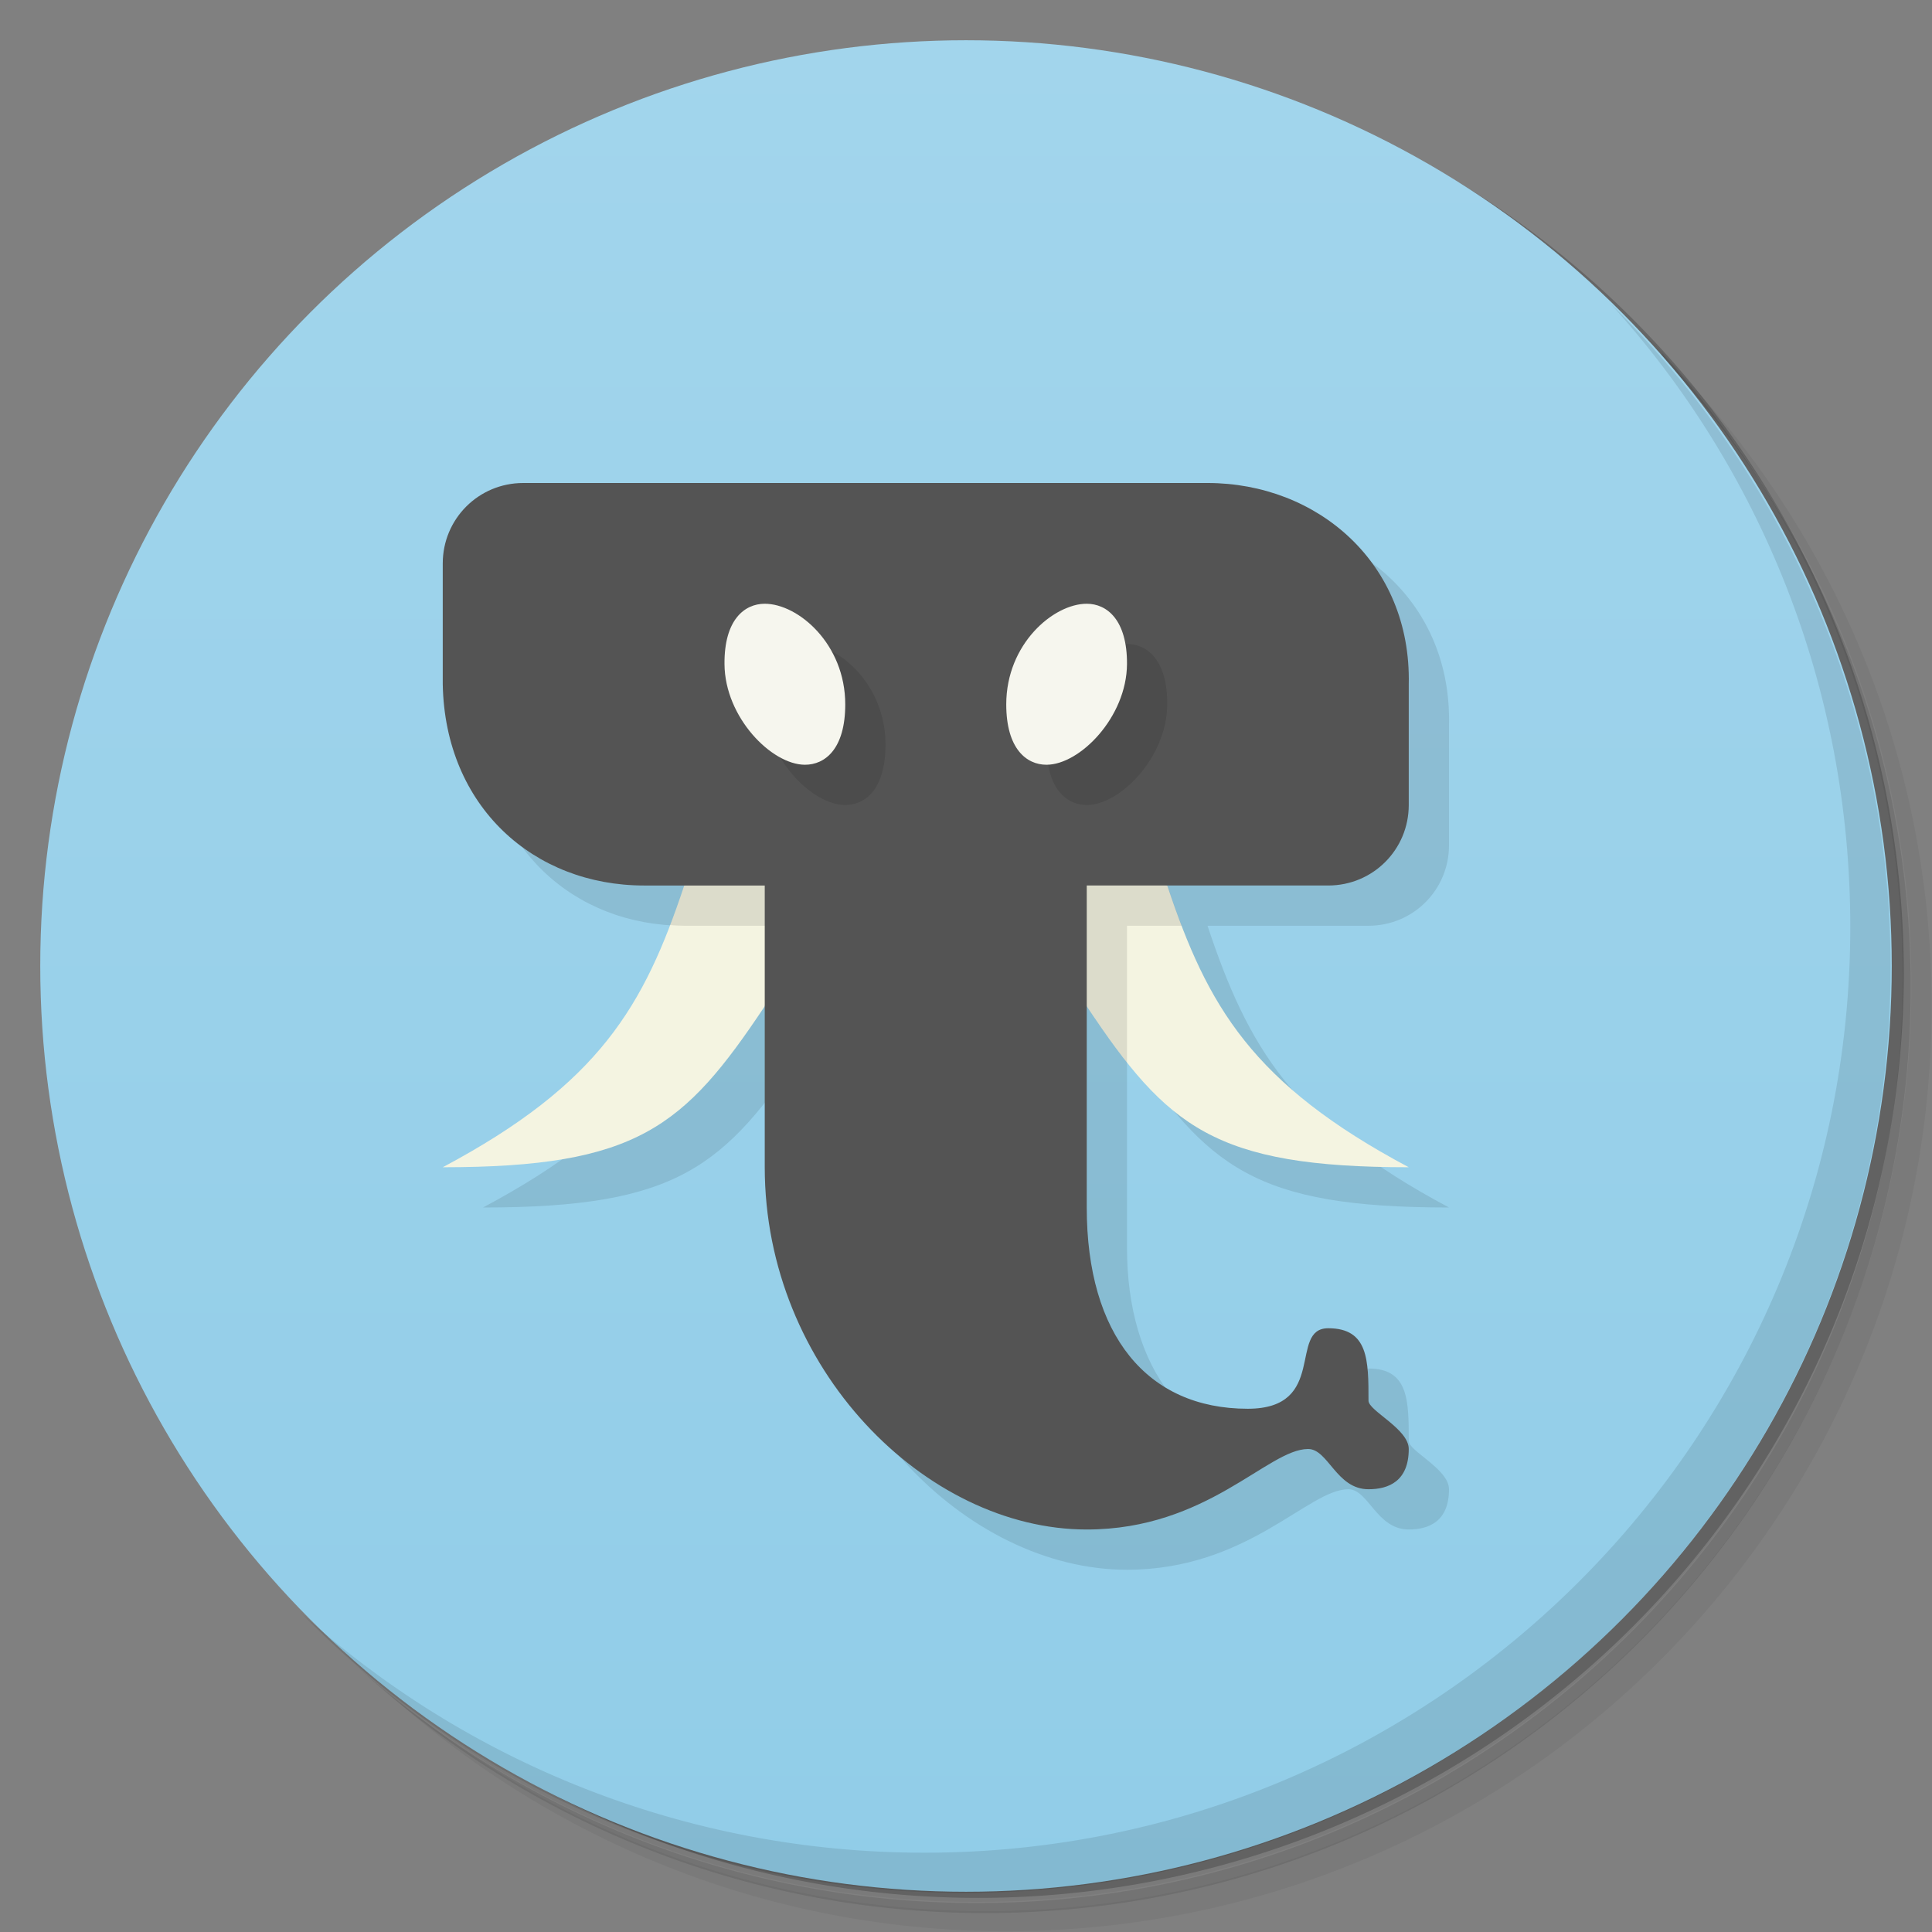 <svg version="1.1" viewBox="0 0 48 48" xmlns="http://www.w3.org/2000/svg">
 <rect x="0" y="0" width="48" height="48" fill="#808080" stroke="none"/>
 <defs>
  <linearGradient id="bg" x2="0" y1="1" y2="47" gradientUnits="userSpaceOnUse">
   <stop style="stop-color:#a2d5ec" offset="0"/>
   <stop style="stop-color:#91cde8" offset="1"/>
  </linearGradient>
 </defs>
 <path d="m36.3 5c5.86 4.06 9.69 10.8 9.69 18.5 0 12.4-10.1 22.5-22.5 22.5-7.67 0-14.4-3.83-18.5-9.69 1.04 1.82 2.31 3.5 3.78 4.97 4.08 3.71 9.51 5.97 15.5 5.97 12.7 0 23-10.3 23-23 0-5.95-2.26-11.4-5.97-15.5-1.47-1.48-3.15-2.74-4.97-3.78zm4.97 3.78c3.85 4.11 6.22 9.64 6.22 15.7 0 12.7-10.3 23-23 23-6.08 0-11.6-2.36-15.7-6.22 4.16 4.14 9.88 6.72 16.2 6.72 12.7 0 23-10.3 23-23 0-6.34-2.58-12.1-6.72-16.2z" style="opacity:.05"/>
 <path d="m41.3 8.78c3.71 4.08 5.97 9.51 5.97 15.5 0 12.7-10.3 23-23 23-5.95 0-11.4-2.26-15.5-5.97 4.11 3.85 9.64 6.22 15.7 6.22 12.7 0 23-10.3 23-23 0-6.08-2.36-11.6-6.22-15.7z" style="opacity:.1"/>
 <path d="m31.2 2.38c8.62 3.15 14.8 11.4 14.8 21.1 0 12.4-10.1 22.5-22.5 22.5-9.71 0-18-6.14-21.1-14.8a23 23 0 0044.9-7 23 23 0 00-16-21.9z" style="opacity:.2"/>
 <circle cx="24" cy="24" r="23" style="fill:url(#bg)"/>
 <path d="m40 7.53c3.71 4.08 5.97 9.51 5.97 15.5 0 12.7-10.3 23-23 23-5.95 0-11.4-2.26-15.5-5.97 4.18 4.29 10 6.97 16.5 6.97 12.7 0 23-10.3 23-23 0-6.46-2.68-12.3-6.97-16.5z" style="opacity:.1"/>
 <path d="m12 18c.057 3.05 2.27 5 5 5h1c-1 3-2.11 4.93-6 7 4.83 0 6-1 8-4v4c0 4.94 4 9 8 9 3 0 4.5-2 5.5-2 .5 0.0.7 1 1.5 1 .5-0 1-.2 1-1 0-.5-1-.949-1-1.2 0-1-3e-6-1.8-1-1.8 0 0-2.51 1.95-2 2-2.5 0-4-2-4-5v-5c2 3 3.17 4 8 4-3.89-2.07-5-4-6-7h4c1.11 0 2-.892 2-2v-3c.065-3.01-2.27-5-5-5z" style="opacity:.1"/>
 <path d="m20 21-3 1c-1 3-2.11 4.93-6 7 4.83 0 6-1 8-4zm6 0 1 4c2 3 3.17 4 8 4-3.89-2.07-5-4-6-7z" style="fill:#f4f4e1"/>
 <path d="m20 21-3 1c-.114.342-.229.669-.35.984.116.007.232.016.35.016h2.5l.5-2zm6 0 1 4c.351.527.676.988 1 1.4v-3.4h1.36c-.123-.32-.24-.653-.355-1l-3-1z" style="opacity:.1"/>
 <path d="m13 12c-1.11 0-2 .892-2 2v3c.057 3.05 2.27 5 5 5h3v7c0 5 4 9 8 9 3 0 4.5-2 5.5-2 .5 0.0.7 1 1.5 1 .5-0 1-.2 1-1 0-.5-1-.949-1-1.2 0-1 0-1.8-1-1.8-1 0 0 2-2 2-2.5 0-4-1.83-4-5v-8h6c1.11 0 2-.892 2-2v-3c.065-3.01-2.27-5-5-5z" style="fill:#545454"/>
 <path d="m20 16c-.5 0-1.01.395-1 1.5.008 1.32 1.17 2.5 2 2.5.5 0 1-.395 1-1.5 0-1.5-1.17-2.5-2-2.5zm8 0c-.828 3e-6-2 1-2 2.5 0 1.1.5 1.5 1 1.5.828 0 1.99-1.18 2-2.5.006-1.1-.5-1.5-1-1.5z" style="opacity:.1"/>
 <path d="m19 15c-.5 0-1.01.395-1 1.5.008 1.32 1.17 2.5 2 2.5.5 0 1-.395 1-1.5 0-1.5-1.17-2.5-2-2.5zm8 0c-.828 3e-6-2 1-2 2.5 0 1.1.5 1.5 1 1.5.828 0 1.99-1.18 2-2.5.006-1.1-.5-1.5-1-1.5z" style="fill:#f6f6ee"/>
</svg>
